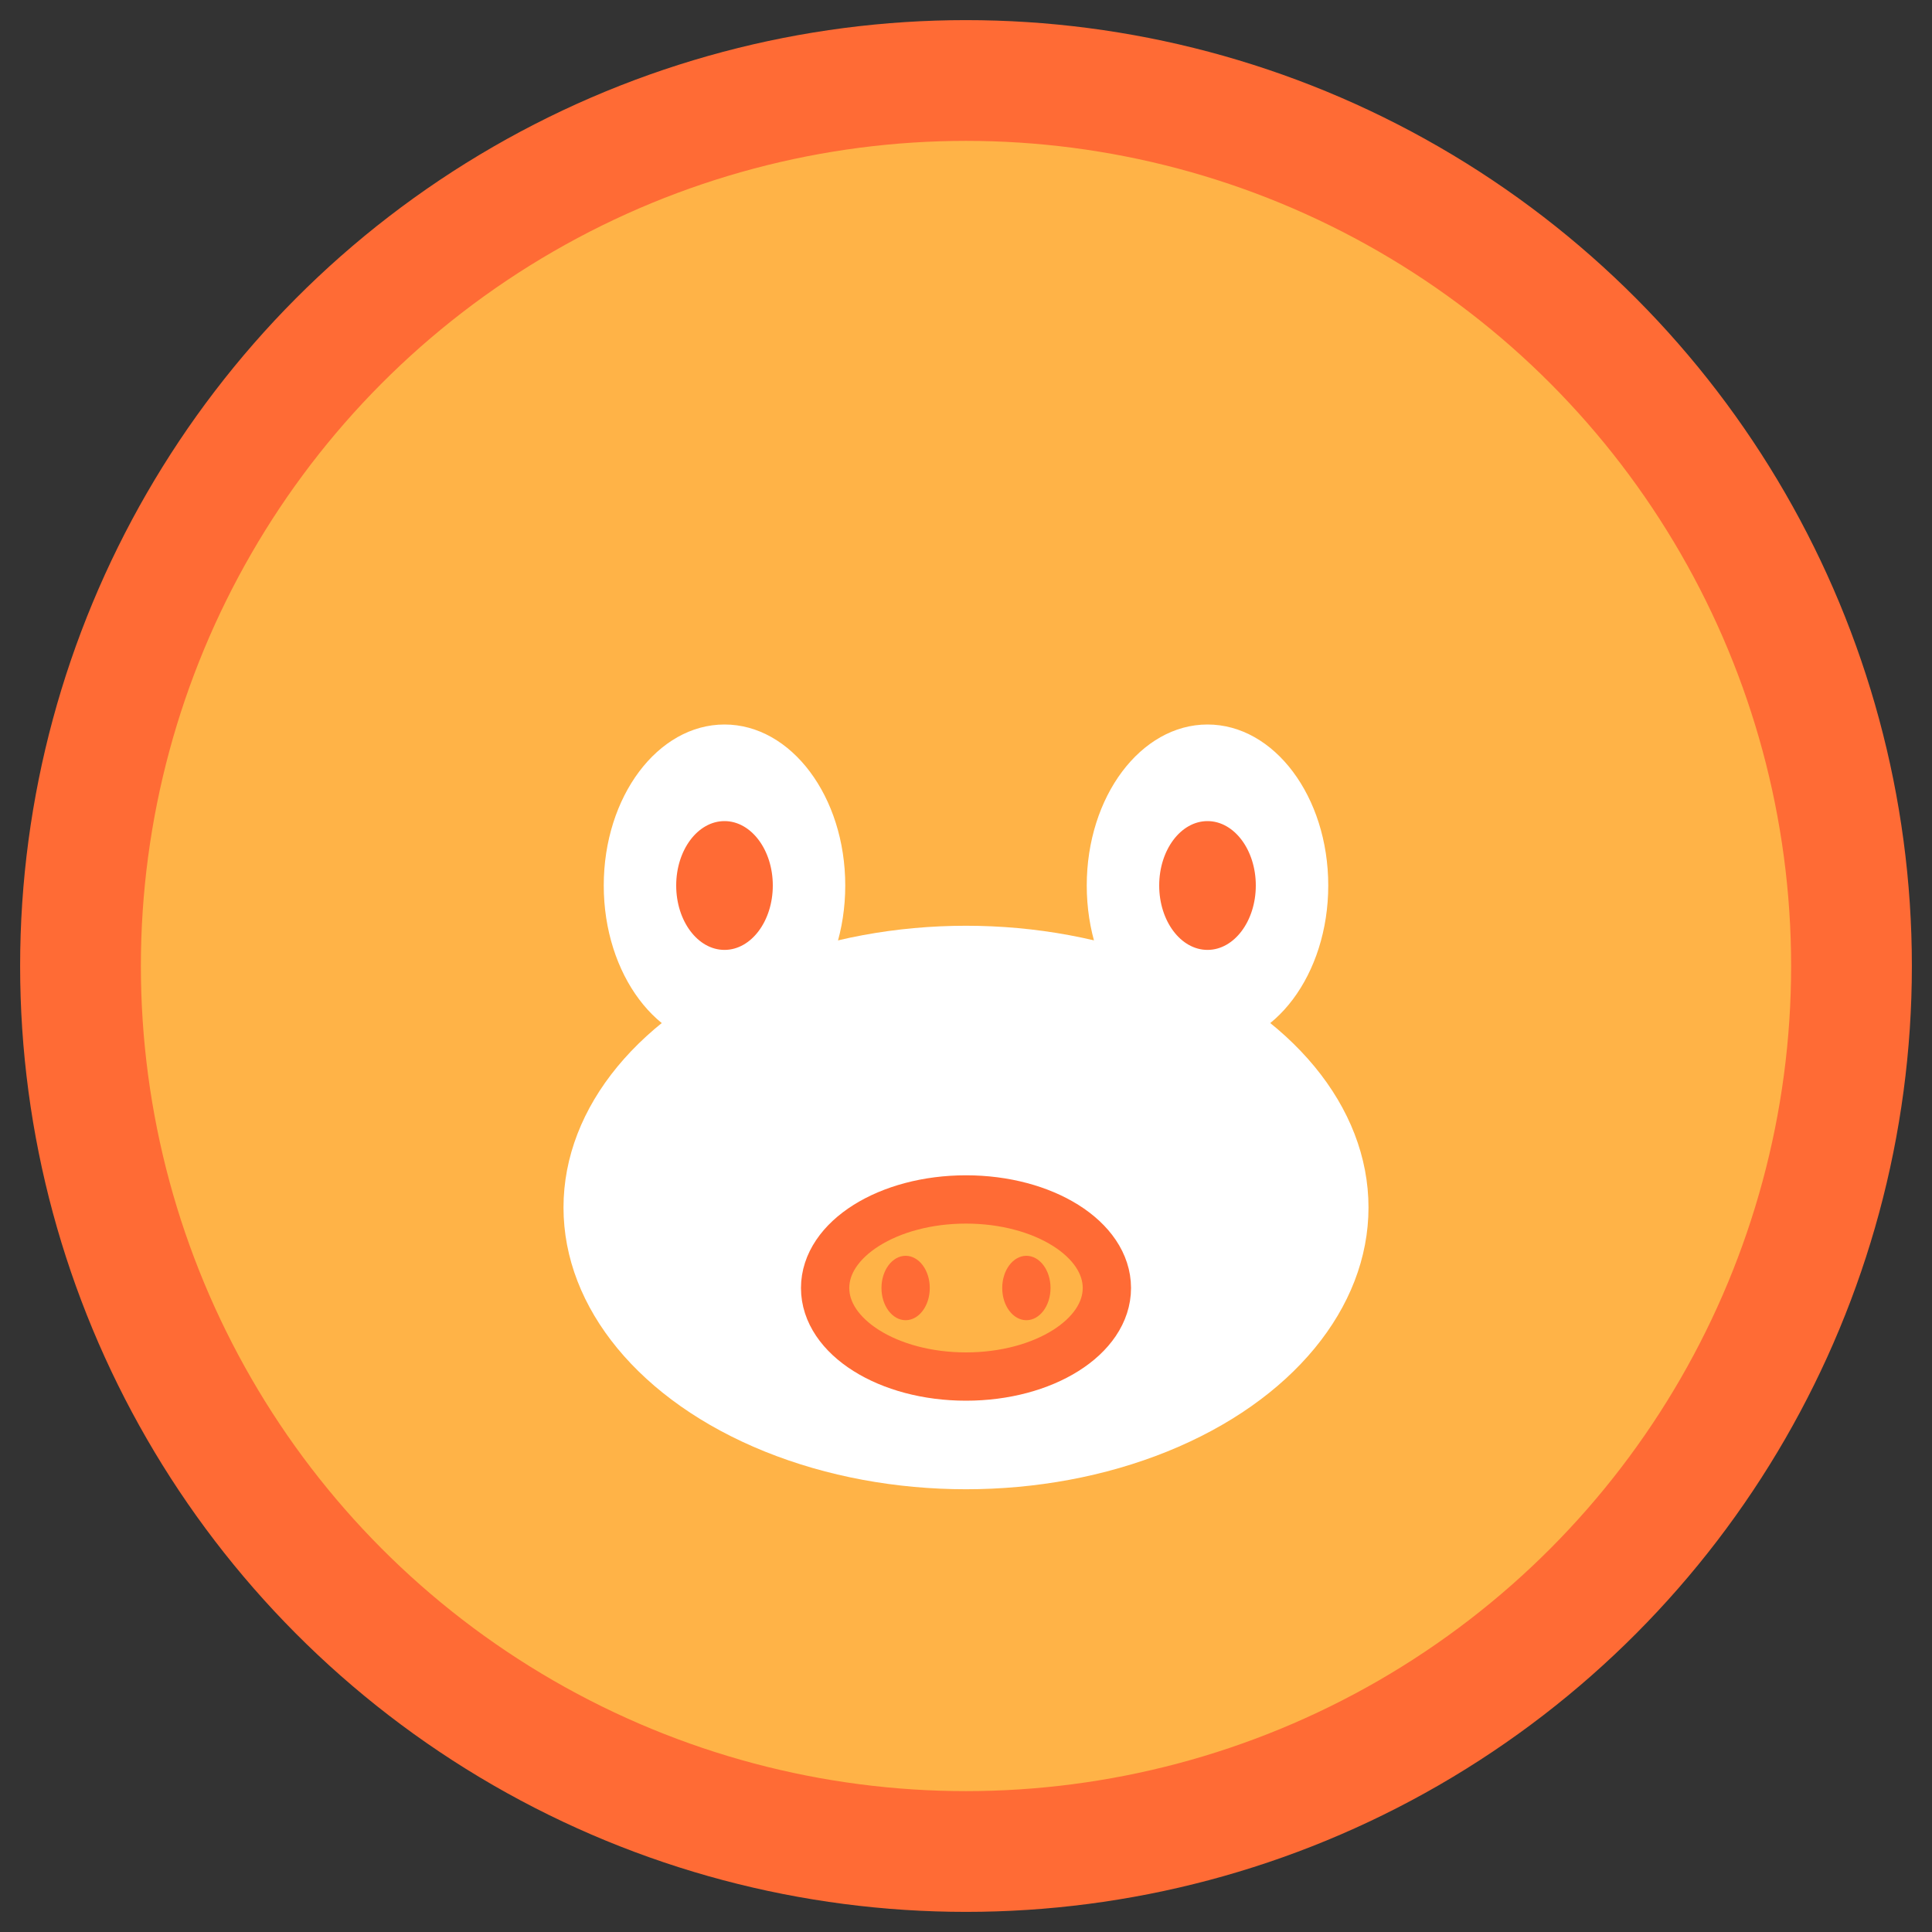 <svg class="logo" width="48" height="48" viewBox="0 0 48 48" fill="none" xmlns="http://www.w3.org/2000/svg" aria-label="The Cheesy Pig Logo">
  <rect x="0" y="0" width="48" height="48" fill="#333333" stroke="none"/>
  <circle cx="24" cy="24" r="22" fill="#FFB347" stroke="#FF6B35" stroke-width="3"/>
  <ellipse cx="24" cy="30" rx="10" ry="7" fill="#fff"/>
  <ellipse cx="18" cy="22" rx="3" ry="4" fill="#fff"/>
  <ellipse cx="30" cy="22" rx="3" ry="4" fill="#fff"/>
  <ellipse cx="18" cy="22" rx="1.2" ry="1.6" fill="#FF6B35"/>
  <ellipse cx="30" cy="22" rx="1.2" ry="1.6" fill="#FF6B35"/>
  <ellipse cx="24" cy="32" rx="3.5" ry="2.2" fill="#FFB347" stroke="#FF6B35" stroke-width="1.2"/>
  <ellipse cx="22.5" cy="32" rx="0.6" ry="0.8" fill="#FF6B35"/>
  <ellipse cx="25.5" cy="32" rx="0.6" ry="0.8" fill="#FF6B35"/>
</svg> 